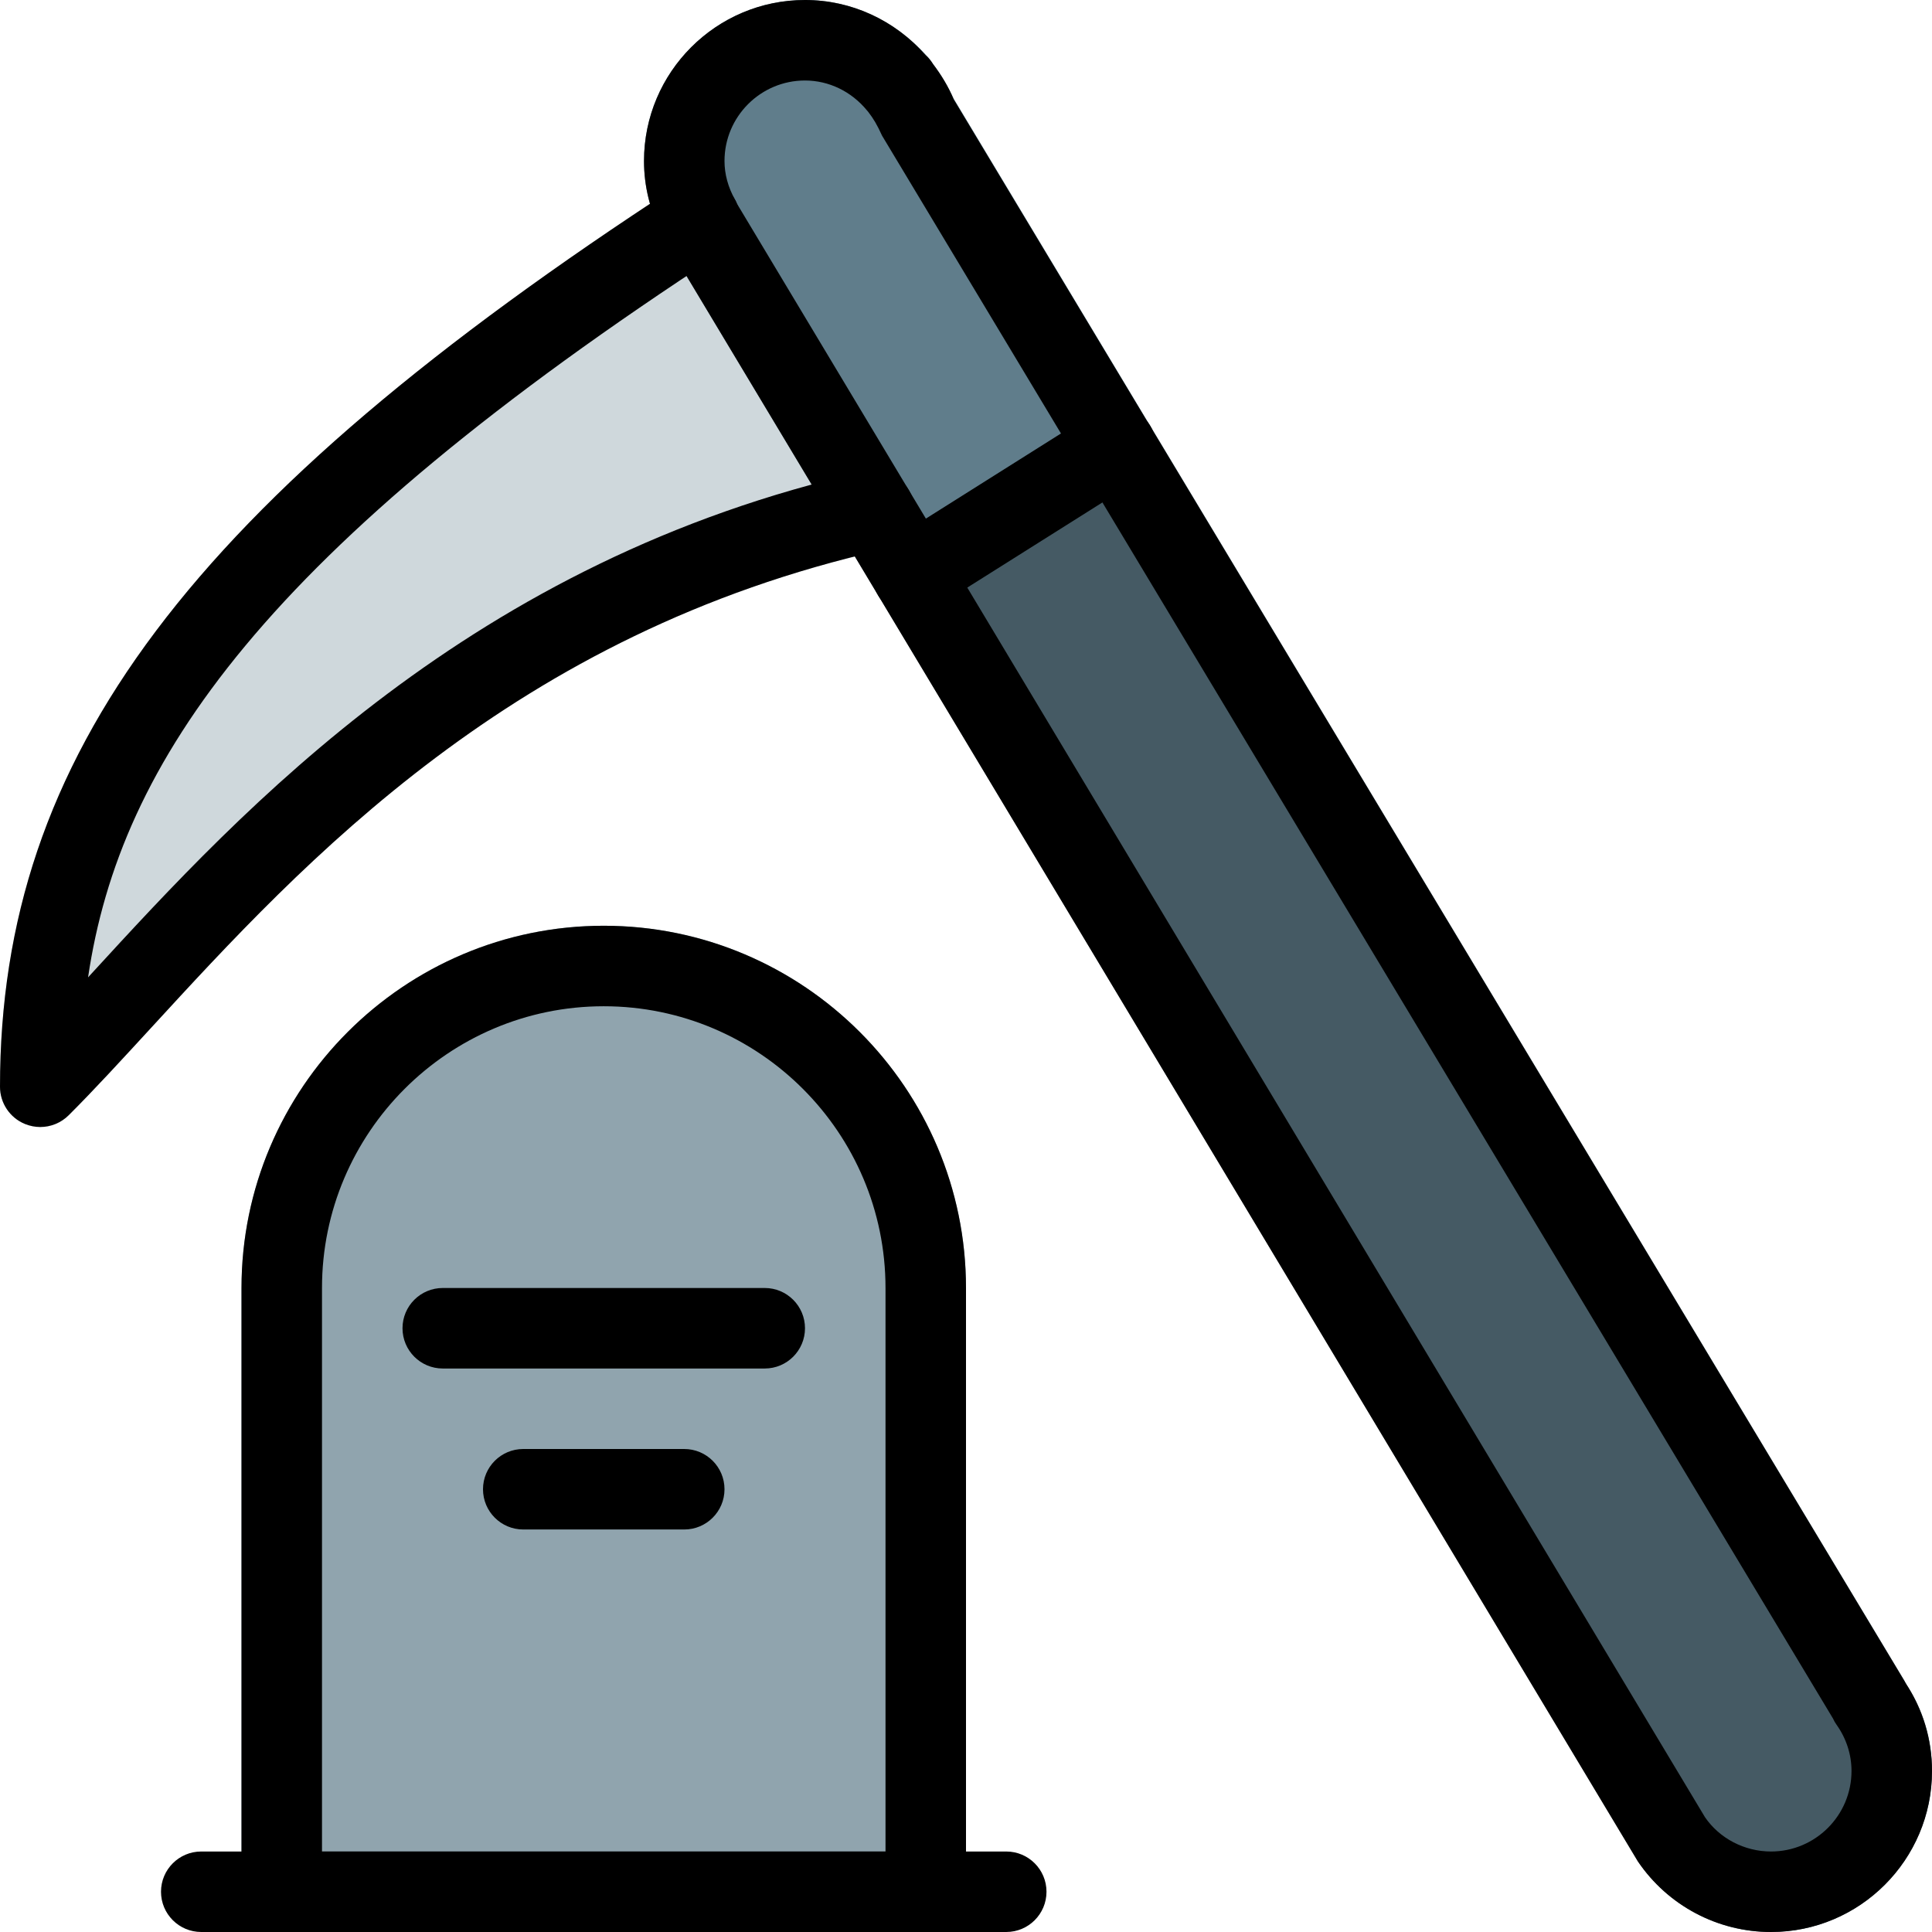 <svg id="icon" height="512pt" viewBox="0 0 512 512" width="512pt" xmlns="http://www.w3.org/2000/svg"><path d="m240.789 129.793-46.188-77.184c-1.473-2.496-3.926-4.27-6.738-4.906-2.773-.621-5.785-.129-8.215 1.449-129.281 84.094-179.648 151.062-179.648 238.848 0 4.309 2.602 8.215 6.594 9.855 1.301.555 2.707.812 4.074.812 2.773 0 5.504-1.09 7.551-3.117 6.742-6.738 13.93-14.57 21.762-23.082 40.555-44.203 96.125-104.727 194.023-126.785 3.352-.746 6.125-3.07 7.488-6.207 1.301-3.137 1.066-6.742-.703-9.684zm0 0" fill="#cfd8dc"/><path d="m304.832 112.895-52.141-86.824c-1.578-3.457-3.434-6.402-5.227-8.812-.277-.445-1.023-1.516-1.344-1.898-8.723-9.898-20.371-15.359-32.789-15.359-23.531 0-42.664 19.137-42.664 42.668 0 6.738 1.641 13.395 4.758 19.328.211.598.469 1.152.809 1.707l1.281 2.133c.168.297.383.617.641.938l54.633 91.051c1.473 2.453 3.883 4.223 6.656 4.887.832.191 1.645.297 2.477.297 2.004 0 3.988-.555 5.695-1.641l53.781-33.922c4.883-3.113 6.422-9.559 3.434-14.551zm0 0" fill="#607d8b"/><path d="m505.324 446.594c-.195-.387-.387-.75-.578-1.109l-199.895-332.59c-1.469-2.453-3.902-4.223-6.676-4.883-2.793-.703-5.738-.191-8.148 1.344l-53.781 33.918c-4.906 3.094-6.445 9.539-3.457 14.508l201.281 335.402c7.914 11.797 21.098 18.816 35.262 18.816 23.531 0 42.668-19.137 42.668-42.668 0-8.297-2.305-16.086-6.676-22.738zm0 0" fill="#455a64"/><path d="m160 245.332c-52.93 0-96 43.074-96 96v160c0 5.891 4.777 10.668 10.668 10.668h170.664c5.891 0 10.668-4.777 10.668-10.668v-160c0-52.926-43.07-96-96-96zm0 0" fill="#90a4ae"/><path d="m469.332 512c-14.121 0-27.328-6.977-35.285-18.688l-257.832-429.695c-.363-.621-.664-1.238-.898-1.879-3.094-6.078-4.648-12.48-4.648-19.07 0-23.531 19.133-42.668 42.664-42.668 12.227 0 23.766 5.289 31.914 14.57.793.684 1.453 1.492 2.008 2.391 2.219 2.902 4.137 6.102 5.504 9.406l251.859 419.008c.066.148.152.277.234.426 4.672 7.02 7.148 15.105 7.148 23.531 0 23.531-19.137 42.668-42.668 42.668zm-274.023-458.004 256.531 427.582c3.82 5.59 10.434 9.09 17.492 9.09 11.758 0 21.336-9.559 21.336-21.336 0-4.371-1.367-8.598-3.949-12.242-.383-.516-.703-1.09-.957-1.664l-252.012-419.48c-1.324-2.922-2.285-4.5-3.629-6.25-.105-.129-.234-.277-.34-.406-4.137-5.055-10.133-7.957-16.449-7.957-11.754 0-21.332 9.559-21.332 21.336 0 3.477.938 6.91 2.773 10.219.215.359.383.746.535 1.109zm0 0"/><path d="m241.836 162.922c-3.543 0-7.02-1.77-9.023-4.969-3.137-4.973-1.645-11.562 3.324-14.699l53.867-33.941c5.016-3.137 11.586-1.621 14.699 3.328 3.137 4.969 1.645 11.562-3.328 14.699l-53.867 33.941c-1.77 1.109-3.73 1.641-5.672 1.641zm0 0"/><path d="m10.668 298.668c-1.367 0-2.754-.277-4.074-.812-3.992-1.641-6.594-5.547-6.594-9.855 0-87.785 50.367-154.754 179.648-238.848 4.906-3.223 11.562-1.836 14.742 3.113 3.219 4.93 1.812 11.543-3.117 14.742-121.215 78.871-159.465 134.742-167.934 192 .32-.34.617-.66.938-1.023 40.062-43.648 100.652-109.633 205.035-133.098 5.758-1.387 11.457 2.301 12.758 8.062 1.301 5.738-2.305 11.434-8.066 12.734-97.875 22.039-153.43 82.562-194.004 126.742-7.828 8.512-15.02 16.363-21.781 23.105-2.047 2.047-4.777 3.137-7.551 3.137zm0 0"/><path d="m245.332 512h-170.664c-5.891 0-10.668-4.777-10.668-10.668v-160c0-52.926 43.07-96 96-96s96 43.074 96 96v160c0 5.891-4.777 10.668-10.668 10.668zm-160-21.332h149.336v-149.336c0-41.172-33.496-74.664-74.668-74.664s-74.668 33.492-74.668 74.664zm0 0"/><path d="m202.668 362.668h-85.336c-5.887 0-10.664-4.781-10.664-10.668s4.777-10.668 10.664-10.668h85.336c5.887 0 10.664 4.781 10.664 10.668s-4.777 10.668-10.664 10.668zm0 0"/><path d="m181.332 405.332h-42.664c-5.891 0-10.668-4.777-10.668-10.664 0-5.891 4.777-10.668 10.668-10.668h42.664c5.891 0 10.668 4.777 10.668 10.668 0 5.887-4.777 10.664-10.668 10.664zm0 0"/><path d="m266.668 512h-213.336c-5.887 0-10.664-4.777-10.664-10.668 0-5.887 4.777-10.664 10.664-10.664h213.336c5.887 0 10.664 4.777 10.664 10.664 0 5.891-4.777 10.668-10.664 10.668zm0 0"/></svg>
